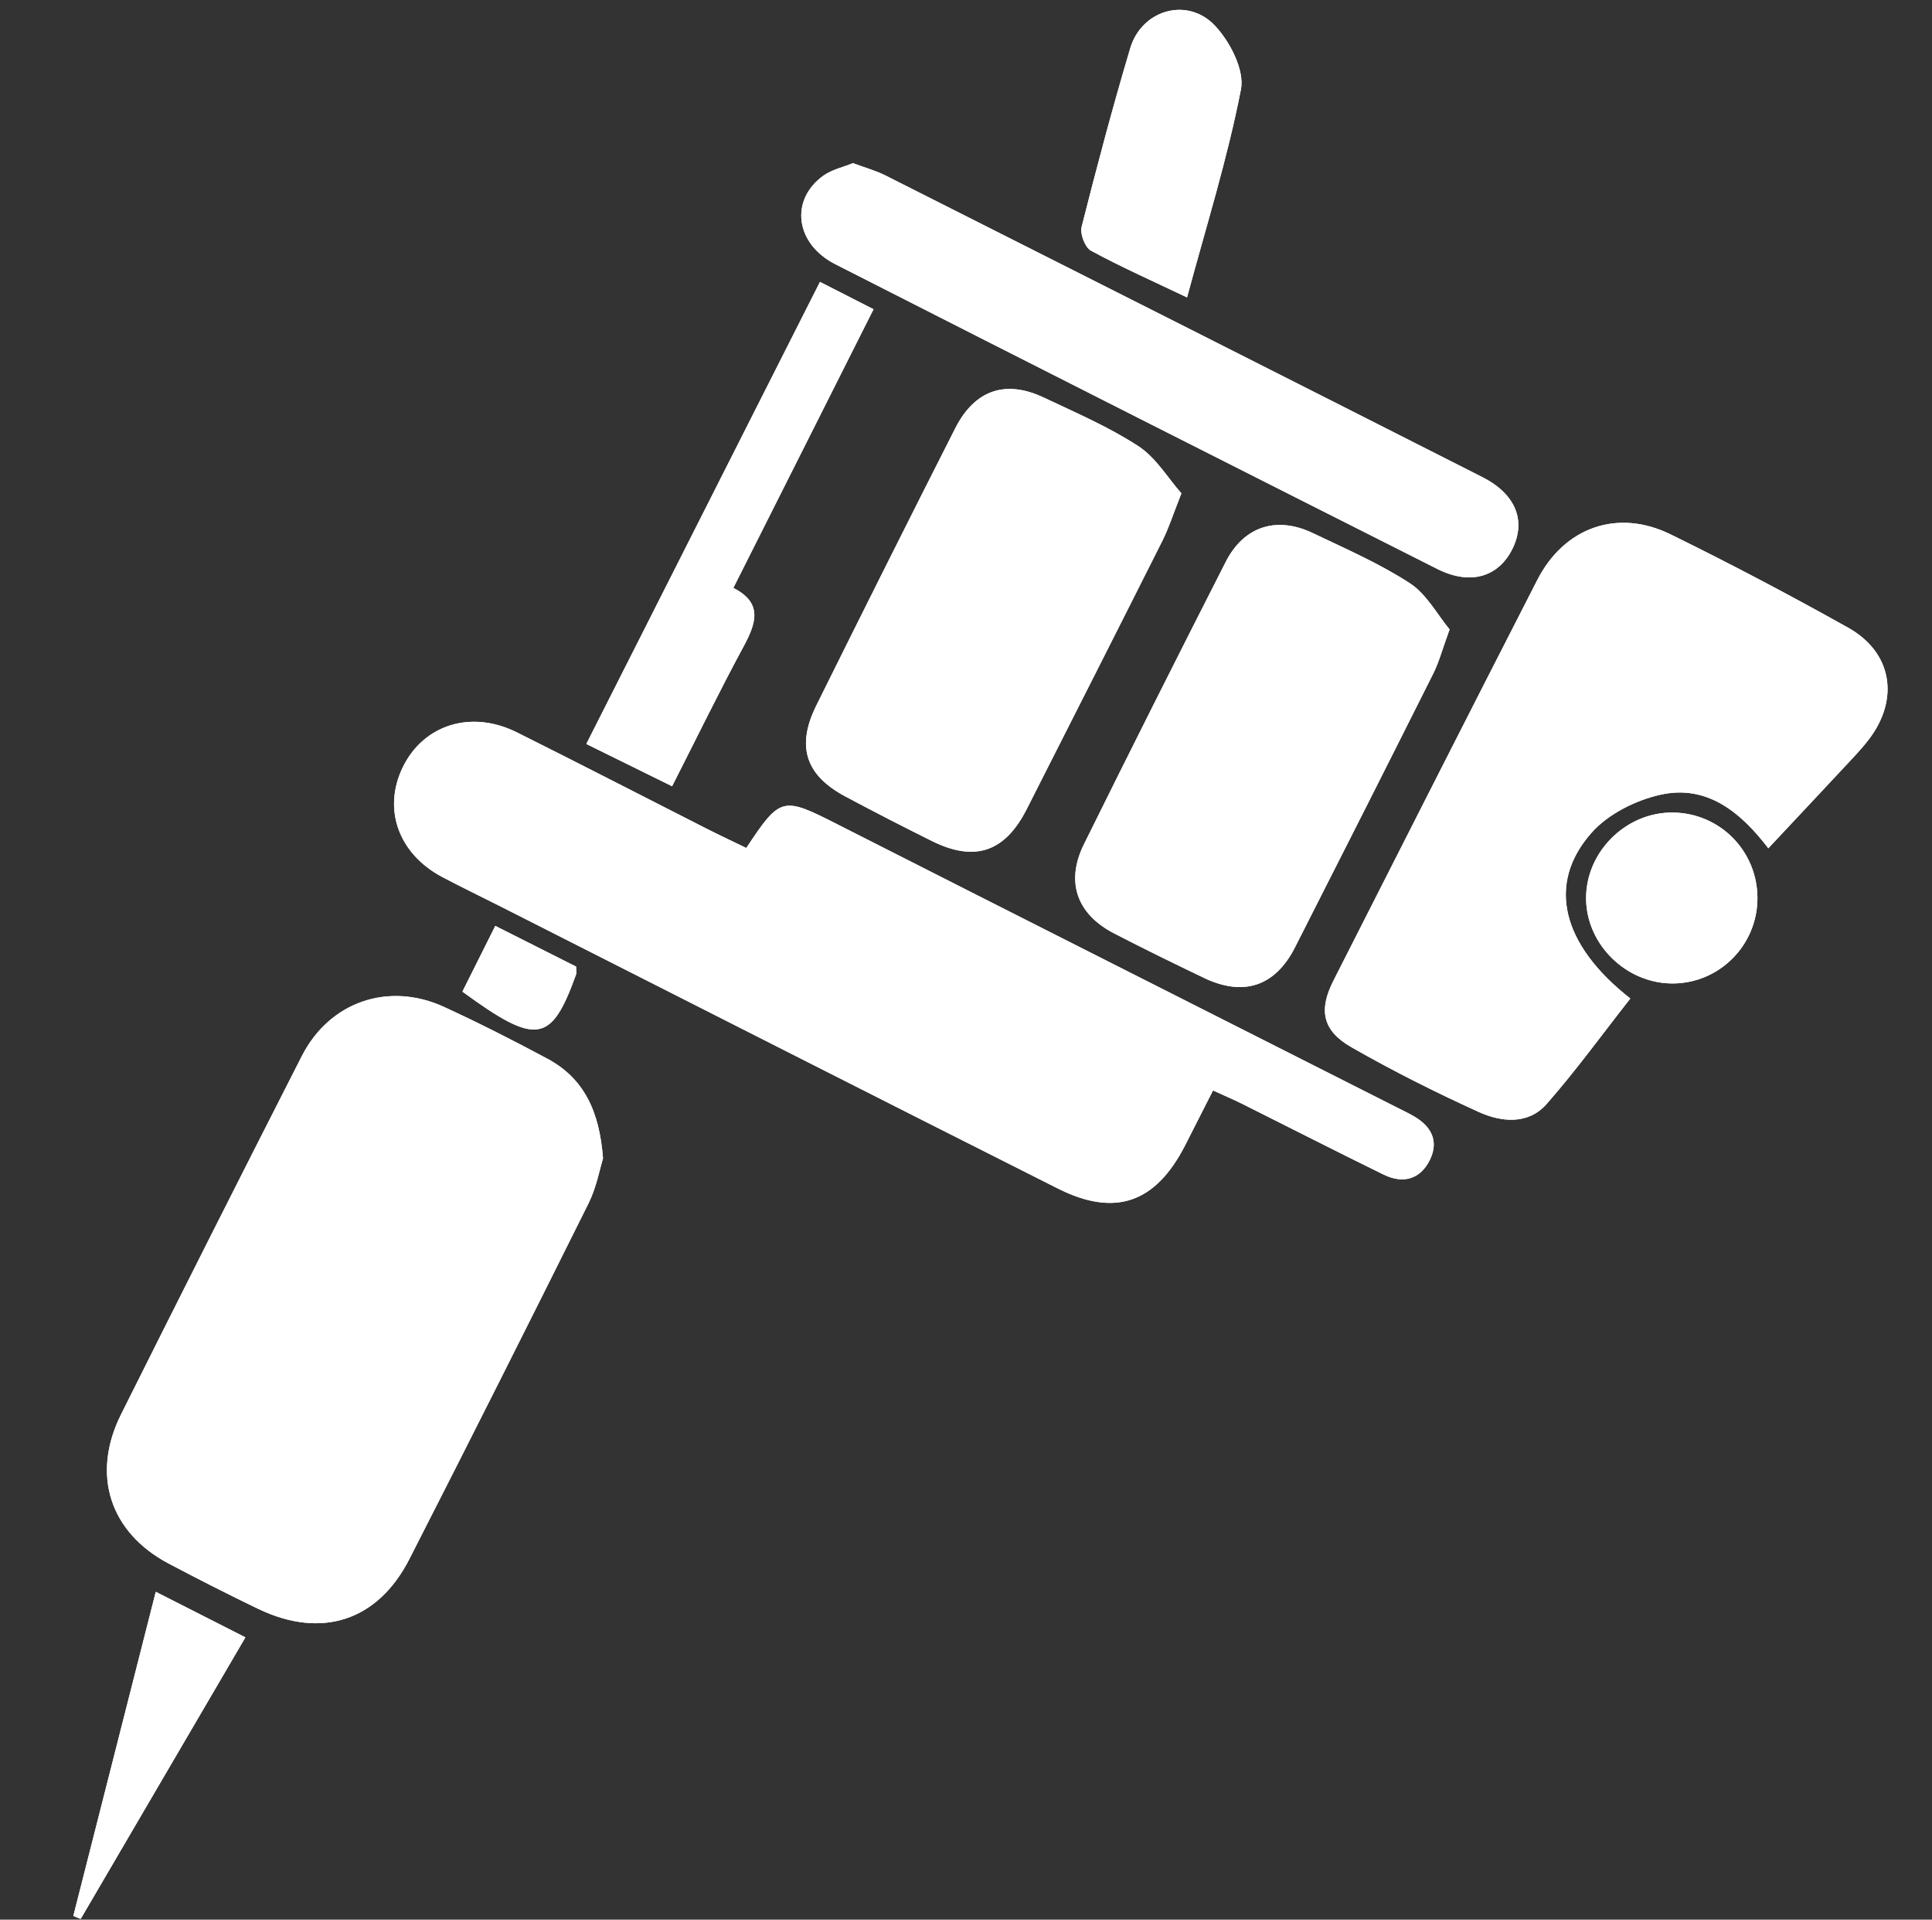 <?xml version="1.0" encoding="utf-8"?>
<!-- Generator: Adobe Illustrator 16.0.0, SVG Export Plug-In . SVG Version: 6.00 Build 0)  -->
<!DOCTYPE svg PUBLIC "-//W3C//DTD SVG 1.1//EN" "http://www.w3.org/Graphics/SVG/1.1/DTD/svg11.dtd">
<svg version="1.1" id="Layer_1" xmlns="http://www.w3.org/2000/svg" xmlns:xlink="http://www.w3.org/1999/xlink" x="0px" y="0px"
	 width="152px" height="151px" viewBox="0 0 152 151" enable-background="new 0 0 152 151" xml:space="preserve">
<rect x="0" y="0" width="152" height="151" fill="#333333" stroke="none"/>
<g>
	<path fill-rule="evenodd" clip-rule="evenodd" fill="#FFFFFF" d="M47.443,91.126c-0.278-3.75-1.524-6.32-4.385-7.852
		c-2.669-1.428-5.372-2.806-8.123-4.069c-4.369-2.005-9.011-0.41-11.189,3.864c-4.78,9.377-9.521,18.773-14.224,28.19
		c-2.368,4.741-0.875,9.296,3.764,11.739c2.326,1.227,4.67,2.423,7.041,3.56c4.961,2.38,9.389,0.958,11.883-3.926
		c4.752-9.302,9.444-18.637,14.098-27.988C46.931,93.389,47.184,91.951,47.443,91.126z M58.715,66.702
		c-1.029-0.499-2.094-0.996-3.141-1.526c-4.972-2.522-9.924-5.083-14.915-7.57c-3.588-1.789-7.333-0.607-8.965,2.734
		c-1.609,3.297-0.35,6.826,3.114,8.654c1.479,0.781,2.988,1.505,4.481,2.261c14.639,7.413,29.265,14.851,43.921,22.226
		c4.529,2.28,7.706,1.142,10.026-3.384c0.717-1.399,1.426-2.805,2.198-4.323c0.898,0.412,1.616,0.717,2.312,1.063
		c3.706,1.85,7.391,3.739,11.111,5.557c1.517,0.741,2.873,0.392,3.637-1.156c0.716-1.458,0.134-2.622-1.228-3.413
		c-0.481-0.282-0.987-0.521-1.483-0.771c-14.644-7.405-29.292-14.796-43.923-22.223C61.563,62.649,61.403,62.648,58.715,66.702z
		 M128.266,78.543c-5.418-4.246-6.6-9.027-3.054-13.036c1.305-1.476,3.478-2.564,5.438-2.998c3.649-0.809,6.3,1.373,8.474,4.216
		c2.282-2.437,4.408-4.698,6.524-6.968c0.488-0.524,0.976-1.057,1.407-1.626c2.401-3.174,1.803-6.825-1.655-8.759
		c-4.589-2.568-9.242-5.021-13.959-7.336c-4.18-2.054-8.372-0.561-10.495,3.586c-5.373,10.495-10.705,21.009-16.041,31.523
		c-1.174,2.313-0.861,3.927,1.426,5.233c3.245,1.853,6.6,3.539,10.002,5.085c1.781,0.811,3.9,1.023,5.347-0.623
		C123.98,84.223,126.033,81.384,128.266,78.543z M92.947,38.808c-1.061-1.201-1.999-2.809-3.393-3.717
		c-2.324-1.513-4.917-2.627-7.438-3.82c-3.007-1.422-5.432-0.597-6.963,2.42c-3.679,7.25-7.317,14.519-10.929,21.802
		c-1.595,3.216-0.846,5.489,2.281,7.155c2.25,1.201,4.522,2.368,6.806,3.503c3.383,1.682,5.754,0.873,7.468-2.509
		c3.568-7.04,7.142-14.079,10.684-21.13C91.957,41.529,92.29,40.466,92.947,38.808z M114.046,49.51
		c-0.965-1.161-1.803-2.77-3.125-3.631c-2.389-1.555-5.046-2.707-7.634-3.944c-2.852-1.363-5.428-0.537-6.853,2.261
		c-3.76,7.385-7.483,14.787-11.156,22.215c-1.46,2.955-0.561,5.491,2.363,7.004c2.335,1.208,4.698,2.364,7.069,3.5
		c3.119,1.498,5.609,0.674,7.17-2.391c3.647-7.174,7.28-14.356,10.886-21.551C113.22,52.064,113.48,51.06,114.046,49.51z
		 M67.106,12.833c-0.775,0.319-1.667,0.506-2.341,0.994c-2.634,1.906-2.207,5.347,0.954,6.956
		c15.768,8.025,31.559,16.003,47.357,23.969c2.587,1.305,4.813,0.648,5.914-1.58c1.089-2.203,0.27-4.306-2.371-5.645
		c-15.637-7.926-31.288-15.826-46.942-23.718C68.907,13.422,68.058,13.19,67.106,12.833z M64.511,22.174
		c-6.185,12.23-12.221,24.164-18.382,36.347c2.332,1.149,4.494,2.215,6.749,3.325c1.964-3.864,3.706-7.444,5.596-10.942
		c0.988-1.833,1.603-3.45-0.777-4.658c3.707-7.368,7.318-14.544,11.029-21.921C67.328,23.611,66.08,22.975,64.511,22.174z
		 M93.391,23.396c1.511-5.614,3.185-10.929,4.24-16.363c0.294-1.514-0.857-3.753-2.038-5.007c-2.167-2.305-5.768-1.258-6.669,1.758
		c-1.39,4.656-2.636,9.356-3.828,14.065c-0.138,0.549,0.271,1.618,0.74,1.871C88.201,21.003,90.671,22.098,93.391,23.396z
		 M131.617,77.359c3.674-0.015,6.653-3.029,6.649-6.717c-0.005-3.703-2.944-6.681-6.638-6.727c-3.724-0.048-6.905,3.129-6.843,6.837
		C124.85,74.348,127.977,77.375,131.617,77.359z M5.768,150.711c0.193,0.079,0.386,0.155,0.579,0.234
		c4.271-7.298,8.54-14.595,12.961-22.151c-2.416-1.227-4.574-2.324-7.053-3.582C10.039,133.921,7.904,142.317,5.768,150.711z
		 M38.967,72.831c-0.952,1.901-1.78,3.558-2.588,5.17c5.845,4.267,6.985,4.072,8.94-1.337c0.05-0.137,0.006-0.306,0.006-0.631
		C43.353,75.038,41.313,74.013,38.967,72.831z"/>
	<path fill-rule="evenodd" clip-rule="evenodd" fill="#FFFFFF" d="M47.443,91.126c-0.259,0.824-0.512,2.263-1.136,3.518
		c-4.654,9.351-9.346,18.687-14.098,27.988c-2.494,4.883-6.921,6.306-11.883,3.926c-2.37-1.137-4.714-2.333-7.041-3.56
		C8.647,120.556,7.154,116,9.522,111.26c4.704-9.417,9.444-18.813,14.224-28.19c2.178-4.274,6.82-5.869,11.189-3.864
		c2.75,1.263,5.453,2.641,8.123,4.069C45.919,84.807,47.165,87.377,47.443,91.126z"/>
	<path fill-rule="evenodd" clip-rule="evenodd" fill="#FFFFFF" d="M58.715,66.702c2.688-4.054,2.848-4.053,7.146-1.872
		c14.631,7.427,29.28,14.818,43.923,22.223c0.496,0.251,1.002,0.49,1.483,0.771c1.361,0.791,1.943,1.956,1.228,3.413
		c-0.764,1.548-2.12,1.896-3.637,1.156c-3.72-1.818-7.405-3.707-11.111-5.557c-0.696-0.347-1.414-0.651-2.312-1.063
		c-0.772,1.519-1.481,2.924-2.198,4.323c-2.32,4.525-5.497,5.664-10.026,3.384C68.555,86.105,53.928,78.667,39.29,71.254
		c-1.493-0.755-3.001-1.479-4.481-2.261c-3.464-1.828-4.724-5.356-3.114-8.654c1.632-3.341,5.377-4.522,8.965-2.734
		c4.99,2.487,9.942,5.048,14.915,7.57C56.622,65.706,57.686,66.203,58.715,66.702z"/>
	<path fill-rule="evenodd" clip-rule="evenodd" fill="#FFFFFF" d="M128.266,78.543c-2.232,2.841-4.285,5.68-6.587,8.299
		c-1.446,1.646-3.565,1.434-5.347,0.623c-3.402-1.546-6.757-3.233-10.002-5.085c-2.287-1.306-2.6-2.921-1.426-5.233
		c5.336-10.514,10.668-21.029,16.041-31.523c2.123-4.147,6.315-5.641,10.495-3.586c4.717,2.315,9.37,4.768,13.959,7.336
		c3.458,1.934,4.057,5.585,1.655,8.759c-0.432,0.57-0.919,1.102-1.407,1.626c-2.116,2.271-4.242,4.532-6.524,6.968
		c-2.174-2.843-4.824-5.024-8.474-4.216c-1.96,0.434-4.133,1.522-5.438,2.998C121.666,69.516,122.848,74.297,128.266,78.543z"/>
	<path fill-rule="evenodd" clip-rule="evenodd" fill="#FFFFFF" d="M92.947,38.808c-0.658,1.658-0.991,2.722-1.484,3.704
		c-3.542,7.052-7.116,14.091-10.684,21.13c-1.714,3.382-4.085,4.19-7.468,2.509c-2.284-1.135-4.556-2.302-6.806-3.503
		c-3.127-1.666-3.876-3.939-2.281-7.155c3.612-7.283,7.25-14.553,10.929-21.802c1.531-3.017,3.956-3.842,6.963-2.42
		c2.522,1.193,5.114,2.307,7.438,3.82C90.949,35.999,91.886,37.606,92.947,38.808z"/>
	<path fill-rule="evenodd" clip-rule="evenodd" fill="#FFFFFF" d="M114.046,49.51c-0.565,1.55-0.826,2.555-1.279,3.463
		c-3.606,7.194-7.239,14.377-10.886,21.551c-1.561,3.065-4.051,3.889-7.17,2.391c-2.371-1.136-4.734-2.292-7.069-3.5
		c-2.924-1.513-3.823-4.049-2.363-7.004c3.672-7.429,7.396-14.831,11.156-22.215c1.424-2.798,4.001-3.624,6.853-2.261
		c2.588,1.237,5.245,2.39,7.634,3.944C112.243,46.74,113.081,48.349,114.046,49.51z"/>
	<path fill-rule="evenodd" clip-rule="evenodd" fill="#FFFFFF" d="M67.106,12.833c0.951,0.356,1.801,0.588,2.571,0.977
		c15.654,7.892,31.305,15.792,46.942,23.718c2.641,1.339,3.46,3.442,2.371,5.645c-1.102,2.228-3.327,2.884-5.914,1.58
		c-15.798-7.966-31.589-15.944-47.357-23.969c-3.161-1.609-3.587-5.05-0.954-6.956C65.439,13.339,66.331,13.152,67.106,12.833z"/>
	<path fill-rule="evenodd" clip-rule="evenodd" fill="#FFFFFF" d="M64.511,22.174c1.569,0.801,2.816,1.437,4.214,2.151
		c-3.71,7.377-7.322,14.554-11.029,21.921c2.379,1.208,1.765,2.825,0.777,4.658c-1.89,3.498-3.631,7.078-5.596,10.942
		c-2.255-1.11-4.417-2.176-6.749-3.325C52.291,46.338,58.326,34.405,64.511,22.174z"/>
	<path fill-rule="evenodd" clip-rule="evenodd" fill="#FFFFFF" d="M93.391,23.396c-2.72-1.298-5.19-2.393-7.555-3.676
		c-0.468-0.253-0.877-1.322-0.74-1.871c1.192-4.709,2.438-9.41,3.828-14.065c0.901-3.016,4.502-4.063,6.669-1.758
		c1.18,1.254,2.332,3.493,2.038,5.007C96.576,12.467,94.902,17.782,93.391,23.396z"/>
	<path fill-rule="evenodd" clip-rule="evenodd" fill="#FFFFFF" d="M131.617,77.359c-3.641,0.016-6.768-3.011-6.831-6.607
		c-0.063-3.708,3.119-6.885,6.843-6.837c3.693,0.046,6.633,3.024,6.638,6.727C138.271,74.33,135.291,77.344,131.617,77.359z"/>
	<path fill-rule="evenodd" clip-rule="evenodd" fill="#FFFFFF" d="M5.768,150.711c2.136-8.395,4.271-16.79,6.487-25.499
		c2.479,1.258,4.637,2.355,7.053,3.582c-4.421,7.556-8.69,14.853-12.961,22.151C6.154,150.867,5.961,150.79,5.768,150.711z"/>
	<path fill-rule="evenodd" clip-rule="evenodd" fill="#FFFFFF" d="M38.967,72.831c2.347,1.182,4.386,2.207,6.358,3.202
		c0,0.325,0.043,0.494-0.006,0.631c-1.955,5.41-3.096,5.604-8.94,1.337C37.187,76.389,38.015,74.732,38.967,72.831z"/>
</g>
<line fill-rule="evenodd" clip-rule="evenodd" fill="#FFFFFF" x1="45.343" y1="61.847" x2="66.191" y2="17.183"/>
</svg>
